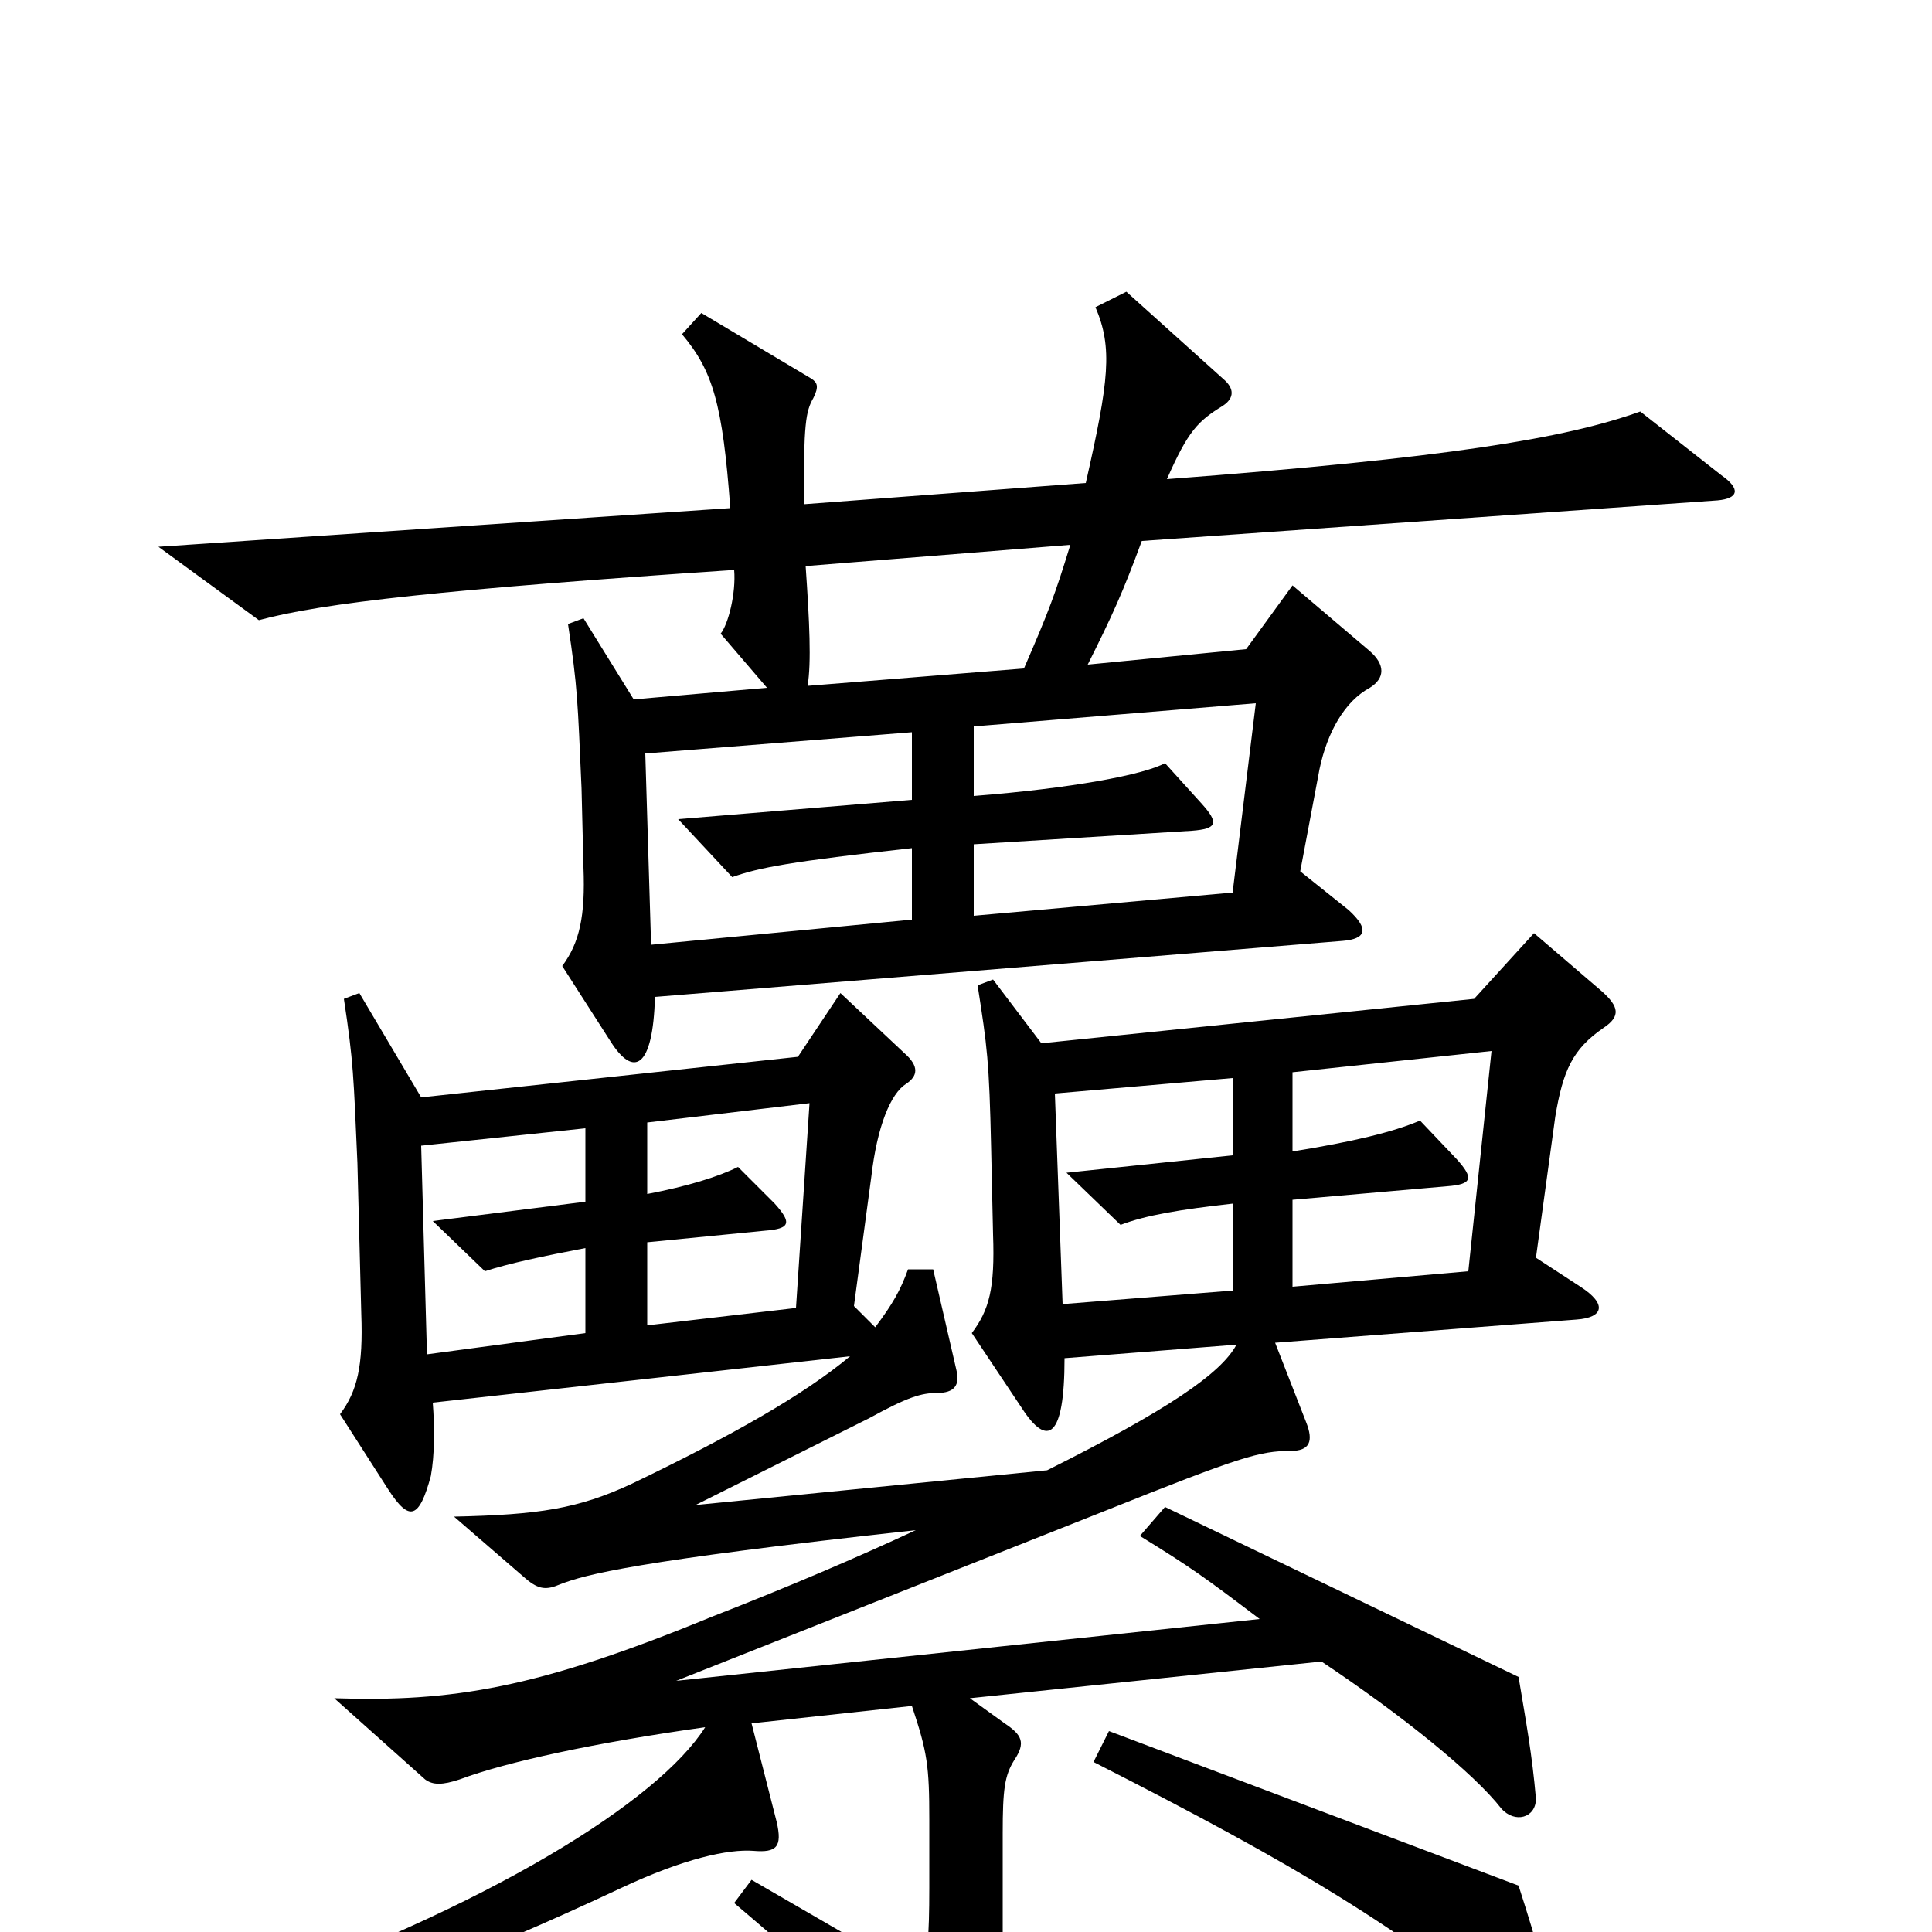 <svg xmlns="http://www.w3.org/2000/svg" viewBox="0 -1000 1000 1000">
	<path fill="#000000" d="M891 -754L849 -787C810 -773 749 -763 604 -752C615 -777 620 -782 633 -790C639 -794 639 -799 633 -804L583 -849L567 -841C576 -820 574 -803 562 -750L416 -739C416 -781 417 -787 421 -794C424 -800 423 -802 420 -804L363 -838L353 -827C369 -808 374 -791 378 -737L82 -717L134 -679C167 -688 231 -695 380 -705C381 -693 377 -677 373 -672L397 -644L328 -638L302 -680L294 -677C299 -644 299 -637 301 -592L302 -551C303 -526 300 -512 291 -500L316 -461C328 -442 338 -447 339 -484L695 -513C707 -514 709 -519 698 -529L673 -549L683 -602C687 -621 696 -637 709 -644C717 -649 717 -656 709 -663L669 -697L645 -664L563 -656C576 -682 581 -693 591 -720L889 -741C900 -742 901 -747 891 -754ZM830 -468C839 -474 838 -479 829 -487L794 -517L763 -483L539 -460L514 -493L506 -490C511 -458 512 -451 513 -406L514 -361C515 -333 512 -322 503 -310L529 -271C542 -251 551 -255 551 -297L640 -304C632 -289 604 -270 542 -239L360 -221L450 -266C470 -277 477 -279 485 -279C494 -279 497 -283 495 -291L483 -343H470C466 -332 462 -325 453 -313L442 -324L451 -391C454 -417 461 -434 469 -439C475 -443 476 -448 468 -455L435 -486L413 -453L218 -432L186 -486L178 -483C183 -450 183 -443 185 -398L187 -320C188 -293 185 -280 176 -268L201 -229C212 -212 217 -214 223 -236C225 -247 225 -261 224 -274L440 -298C416 -278 379 -257 327 -232C299 -219 279 -216 235 -215L272 -183C279 -177 283 -177 290 -180C303 -185 328 -192 474 -208C444 -194 409 -179 368 -163C278 -126 234 -119 173 -121L220 -79C224 -76 229 -76 238 -79C262 -88 308 -98 365 -106C341 -68 254 -13 120 34L126 50C184 36 241 15 322 -23C354 -38 377 -43 390 -42C402 -41 405 -44 402 -57L389 -108L472 -117C480 -93 481 -86 481 -58V-23C481 3 480 13 477 24L389 -27L380 -15C440 36 464 59 486 91C492 99 498 99 503 90C515 70 519 53 519 2V-51C519 -74 520 -81 525 -89C531 -98 529 -102 520 -108L502 -121L684 -140C726 -112 763 -82 777 -64C784 -56 795 -59 795 -69C793 -92 790 -108 786 -132L603 -220L590 -205C616 -189 623 -184 652 -162L350 -130L572 -218C642 -246 652 -249 668 -249C678 -249 680 -254 676 -264L660 -305L816 -317C830 -318 832 -325 818 -334L795 -349L805 -422C809 -446 814 -457 830 -468ZM804 47C801 25 796 7 786 -24L574 -104L566 -88C672 -34 722 -4 794 54C801 61 805 57 804 47ZM554 -718C546 -692 543 -684 530 -654L418 -645C420 -657 419 -678 417 -707ZM650 -636L638 -538L504 -526V-563L617 -570C630 -571 631 -574 622 -584L603 -605C592 -599 555 -592 504 -588V-624ZM472 -524L337 -511L334 -610L472 -621V-586L351 -576L379 -546C393 -551 409 -554 472 -561ZM772 -456L760 -342L669 -334V-379L749 -386C762 -387 763 -390 754 -400L735 -420C721 -414 700 -409 669 -404V-445ZM638 -332L550 -325L546 -434L638 -442V-402L552 -393L580 -366C593 -371 611 -374 638 -377ZM419 -429L412 -323L335 -314V-357L396 -363C409 -364 410 -367 401 -377L382 -396C372 -391 356 -386 335 -382V-419ZM303 -310L221 -299L218 -407L303 -416V-378L224 -368L251 -342C263 -346 282 -350 303 -354Z"/>
</svg>